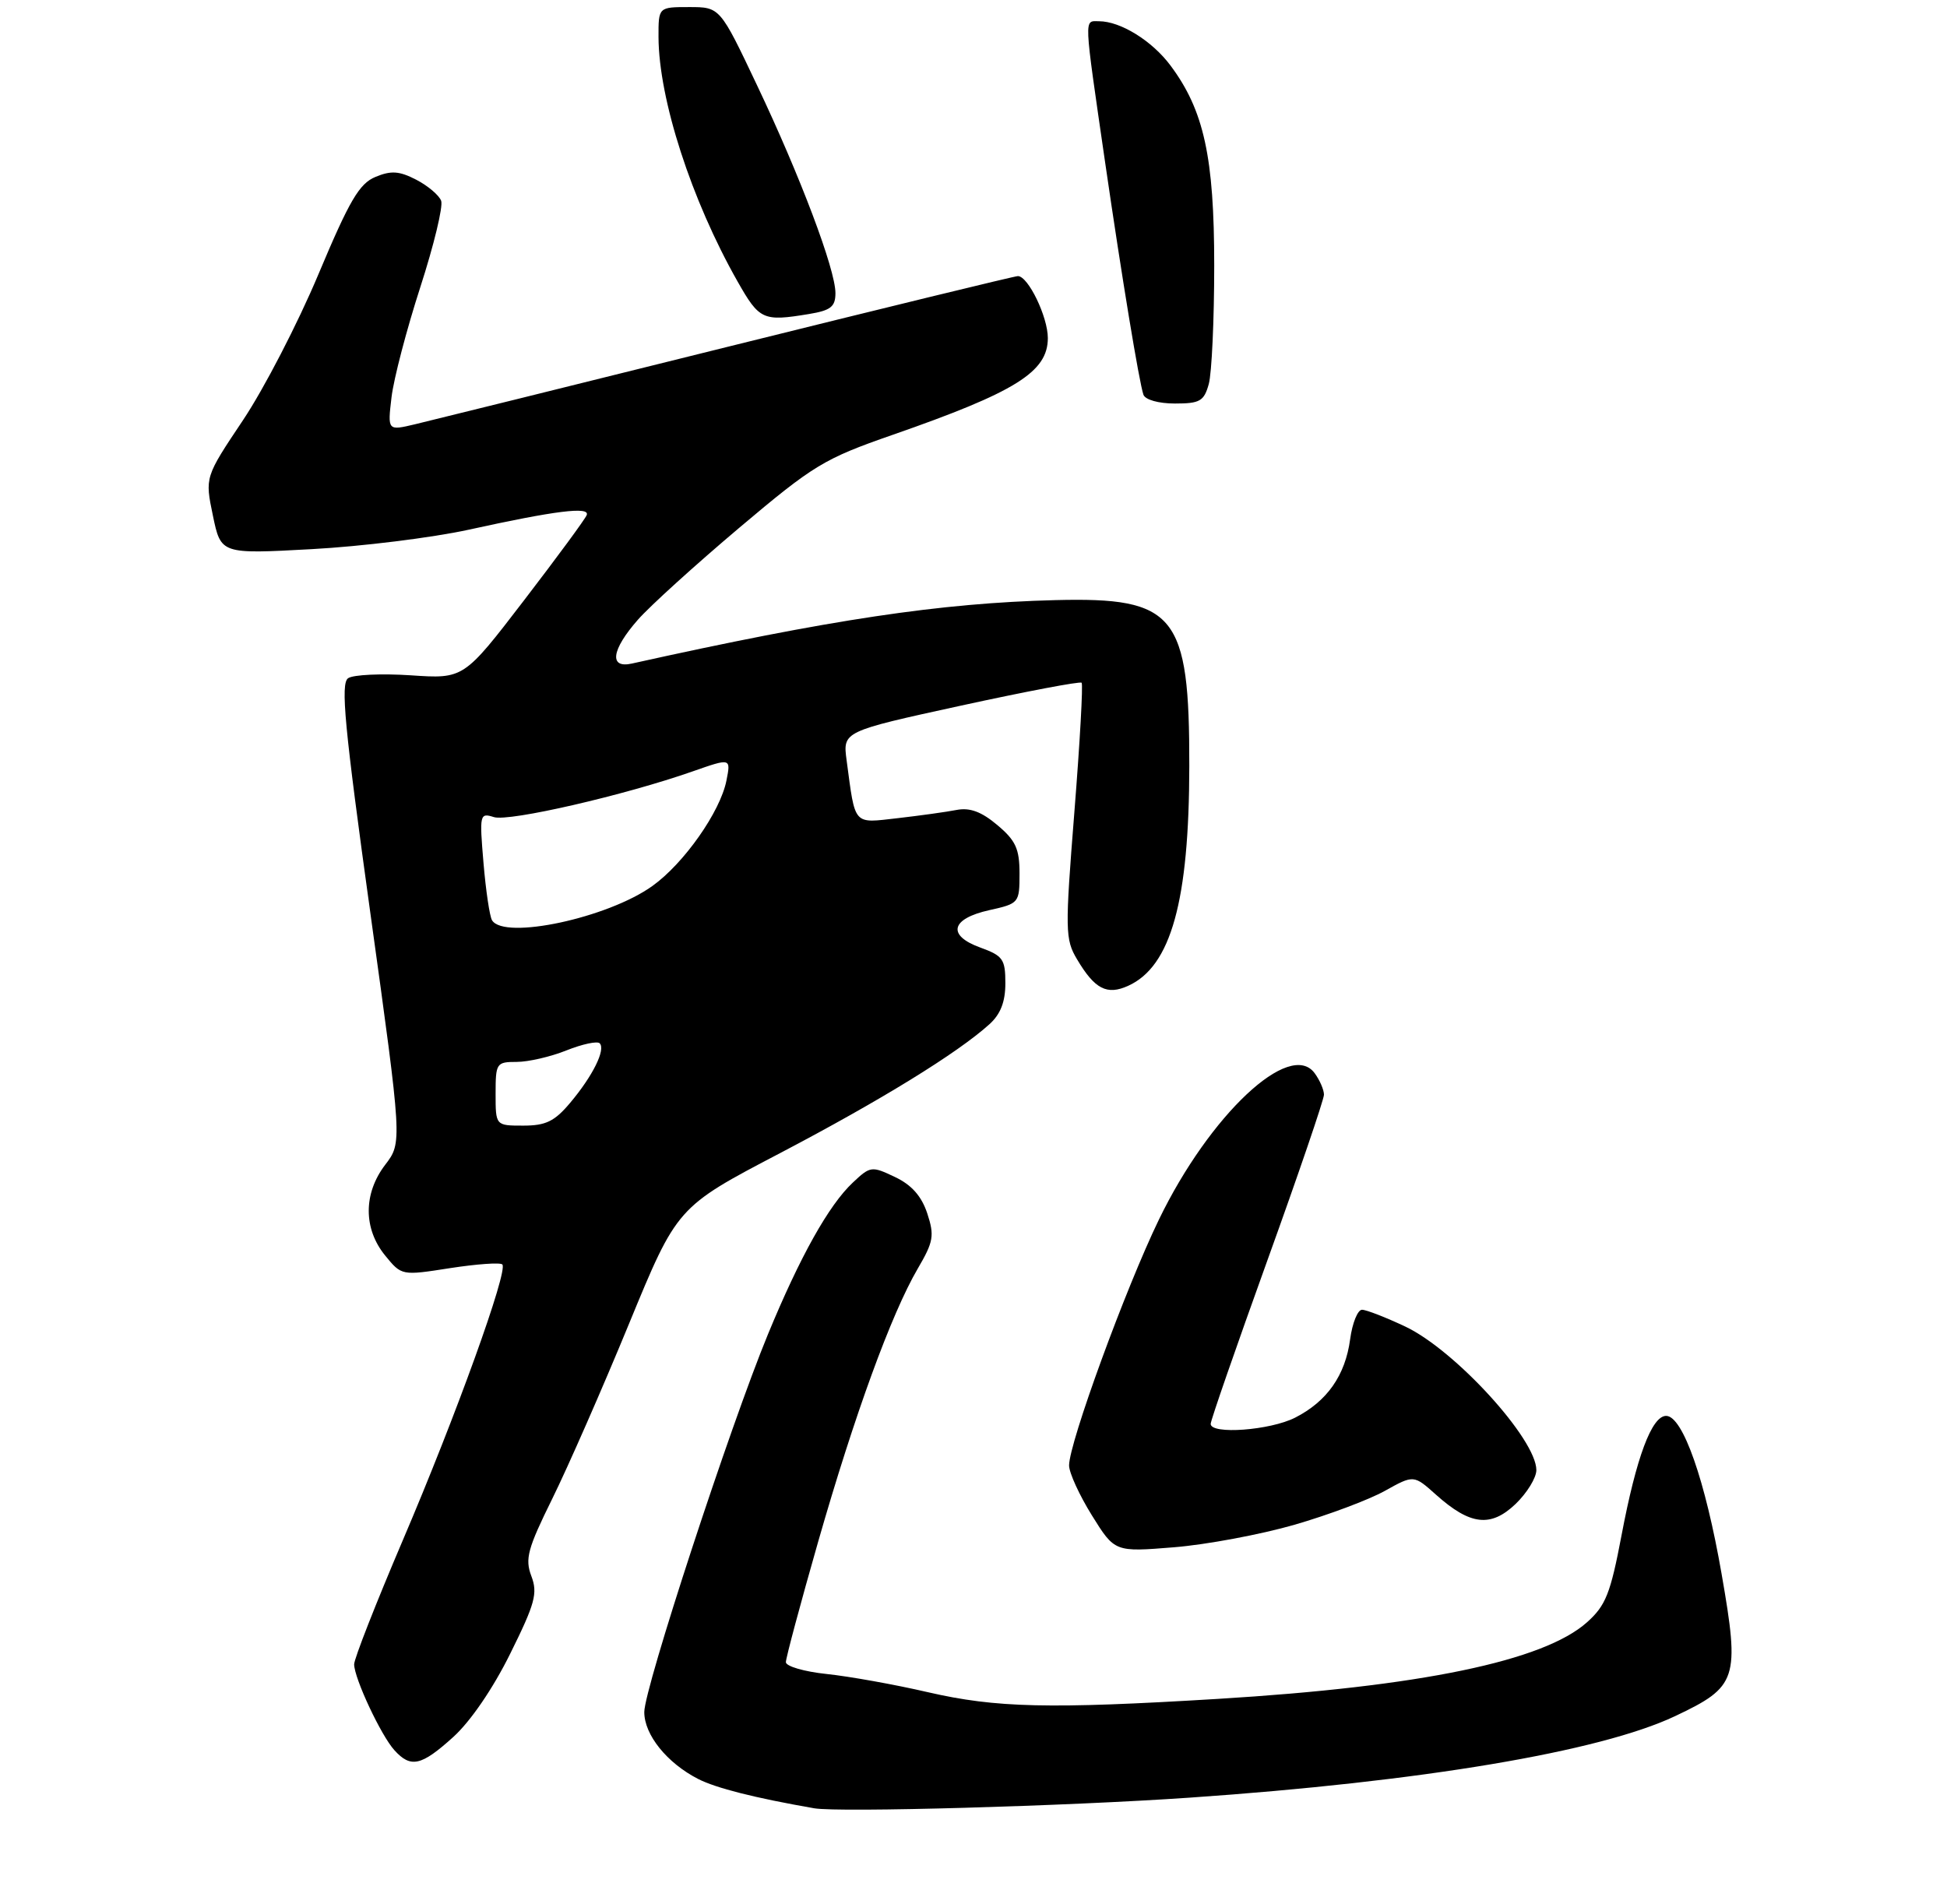 <?xml version="1.0" encoding="UTF-8" standalone="no"?>
<!DOCTYPE svg PUBLIC "-//W3C//DTD SVG 1.1//EN" "http://www.w3.org/Graphics/SVG/1.1/DTD/svg11.dtd" >
<svg xmlns="http://www.w3.org/2000/svg" xmlns:xlink="http://www.w3.org/1999/xlink" version="1.1" viewBox="0 0 275 269">
 <g >
 <path fill="currentColor"
d=" M 168.00 253.93 C 200.79 251.67 225.96 247.44 236.58 242.42 C 245.40 238.25 245.75 237.20 243.17 222.36 C 240.87 209.11 237.68 200.00 235.33 200.00 C 233.30 200.00 231.12 205.83 229.03 216.87 C 227.47 225.10 226.80 226.79 224.16 229.15 C 218.03 234.63 200.63 238.24 171.96 239.98 C 148.22 241.42 140.68 241.25 131.05 239.03 C 126.35 237.94 119.91 236.79 116.75 236.46 C 113.59 236.13 111.00 235.37 111.00 234.79 C 111.00 234.20 113.05 226.54 115.56 217.77 C 120.70 199.84 125.90 185.58 129.62 179.21 C 131.86 175.39 132.00 174.54 130.97 171.40 C 130.16 168.96 128.76 167.37 126.41 166.26 C 123.12 164.69 122.93 164.71 120.45 167.05 C 117.06 170.23 113.00 177.49 108.47 188.47 C 103.12 201.44 91.00 238.47 91.00 241.84 C 91.00 245.05 94.20 249.03 98.61 251.29 C 101.14 252.58 106.62 253.97 115.00 255.43 C 118.49 256.04 150.60 255.13 168.00 253.93 Z  M 64.01 245.37 C 66.44 243.18 69.64 238.50 72.07 233.58 C 75.58 226.50 75.97 225.06 75.05 222.63 C 74.13 220.20 74.52 218.76 78.02 211.67 C 80.24 207.17 85.11 196.07 88.84 187.00 C 95.63 170.50 95.63 170.50 110.17 162.89 C 124.36 155.45 135.22 148.77 139.75 144.68 C 141.32 143.26 142.00 141.52 142.00 138.89 C 142.00 135.49 141.66 135.01 138.47 133.85 C 133.72 132.13 134.29 129.77 139.75 128.56 C 143.93 127.63 144.00 127.55 144.00 123.40 C 144.00 119.90 143.47 118.73 140.86 116.54 C 138.62 114.65 136.98 114.05 135.11 114.41 C 133.68 114.69 129.93 115.21 126.80 115.57 C 120.43 116.29 120.83 116.74 119.58 107.41 C 119.03 103.32 119.03 103.32 135.70 99.68 C 144.87 97.68 152.55 96.22 152.77 96.44 C 152.99 96.66 152.53 104.86 151.75 114.67 C 150.42 131.44 150.44 132.68 152.12 135.50 C 154.63 139.73 156.35 140.62 159.37 139.24 C 165.40 136.49 167.96 127.26 167.98 108.22 C 168.01 86.78 166.04 84.34 149.04 84.77 C 132.83 85.18 117.32 87.50 89.25 93.73 C 85.99 94.46 86.35 91.81 90.09 87.55 C 91.79 85.61 98.25 79.76 104.43 74.54 C 114.93 65.68 116.38 64.80 126.06 61.43 C 143.46 55.37 148.00 52.54 148.00 47.75 C 148.00 44.75 145.22 39.00 143.77 39.00 C 143.32 39.00 124.86 43.50 102.73 49.00 C 80.60 54.51 60.75 59.42 58.62 59.93 C 54.74 60.85 54.74 60.85 55.30 56.11 C 55.61 53.50 57.44 46.51 59.36 40.58 C 61.28 34.65 62.61 29.15 62.31 28.36 C 62.01 27.57 60.42 26.23 58.78 25.38 C 56.39 24.15 55.24 24.07 53.03 24.99 C 50.75 25.93 49.36 28.30 44.98 38.73 C 42.07 45.67 37.27 54.95 34.31 59.37 C 28.94 67.40 28.94 67.40 30.07 72.83 C 31.20 78.27 31.20 78.27 44.02 77.57 C 51.07 77.19 61.04 75.95 66.17 74.83 C 78.45 72.13 83.34 71.52 82.87 72.75 C 82.67 73.30 78.67 78.73 74.00 84.82 C 65.50 95.90 65.50 95.90 58.00 95.39 C 53.88 95.12 49.90 95.30 49.17 95.80 C 48.08 96.55 48.65 102.58 52.32 129.05 C 56.81 161.39 56.81 161.39 54.40 164.54 C 51.31 168.60 51.31 173.56 54.40 177.35 C 56.73 180.20 56.73 180.20 63.57 179.13 C 67.33 178.55 70.65 178.31 70.95 178.61 C 71.81 179.47 64.39 200.03 56.88 217.60 C 53.10 226.46 50.01 234.33 50.02 235.10 C 50.05 237.11 53.82 245.15 55.71 247.23 C 58.02 249.78 59.50 249.45 64.01 245.37 Z  M 182.84 215.38 C 187.61 214.00 193.34 211.85 195.59 210.60 C 199.68 208.32 199.68 208.32 202.83 211.14 C 207.66 215.46 210.56 215.79 214.07 212.44 C 215.68 210.89 217.00 208.74 217.00 207.66 C 217.00 203.29 205.54 190.73 198.50 187.39 C 195.75 186.09 193.00 185.02 192.38 185.01 C 191.77 185.00 191.01 186.87 190.70 189.16 C 190.02 194.28 187.44 197.95 182.93 200.25 C 179.39 202.05 171.00 202.67 171.00 201.13 C 171.00 200.64 174.60 190.27 179.00 178.06 C 183.40 165.86 187.00 155.31 187.00 154.63 C 187.00 153.94 186.41 152.58 185.69 151.60 C 182.20 146.82 170.86 157.47 163.69 172.27 C 158.98 181.99 151.00 203.82 151.00 207.00 C 151.00 208.03 152.45 211.20 154.22 214.05 C 157.45 219.24 157.45 219.24 165.82 218.56 C 170.42 218.19 178.08 216.75 182.84 215.38 Z  M 170.73 54.25 C 171.15 52.74 171.50 45.20 171.50 37.50 C 171.50 22.22 170.05 15.58 165.32 9.25 C 162.72 5.76 158.26 3.00 155.22 3.00 C 153.09 3.00 153.04 1.90 156.10 23.00 C 158.44 39.11 160.90 54.02 161.50 55.75 C 161.75 56.47 163.64 57.00 165.95 57.00 C 169.47 57.00 170.06 56.67 170.73 54.25 Z  M 114.25 44.36 C 117.34 43.85 118.00 43.33 118.00 41.40 C 118.00 38.06 113.03 24.89 106.92 12.03 C 101.69 1.00 101.69 1.00 97.34 1.00 C 93.00 1.00 93.00 1.00 93.01 5.25 C 93.05 14.02 97.65 28.26 104.17 39.75 C 107.26 45.20 107.76 45.43 114.25 44.36 Z  M 70.00 154.50 C 70.00 150.17 70.11 150.00 72.98 150.00 C 74.62 150.00 77.79 149.27 80.02 148.37 C 82.26 147.48 84.36 147.03 84.70 147.37 C 85.58 148.25 83.72 151.99 80.53 155.78 C 78.33 158.40 77.09 159.00 73.91 159.00 C 70.00 159.00 70.00 159.00 70.00 154.50 Z  M 69.50 130.00 C 69.16 129.45 68.62 125.80 68.29 121.89 C 67.71 115.02 67.76 114.79 69.76 115.42 C 71.88 116.10 88.29 112.32 97.87 108.95 C 103.24 107.07 103.24 107.07 102.60 110.28 C 101.73 114.66 96.62 121.94 92.16 125.14 C 85.87 129.66 71.23 132.80 69.50 130.00 Z "/>
</g>
</svg>
